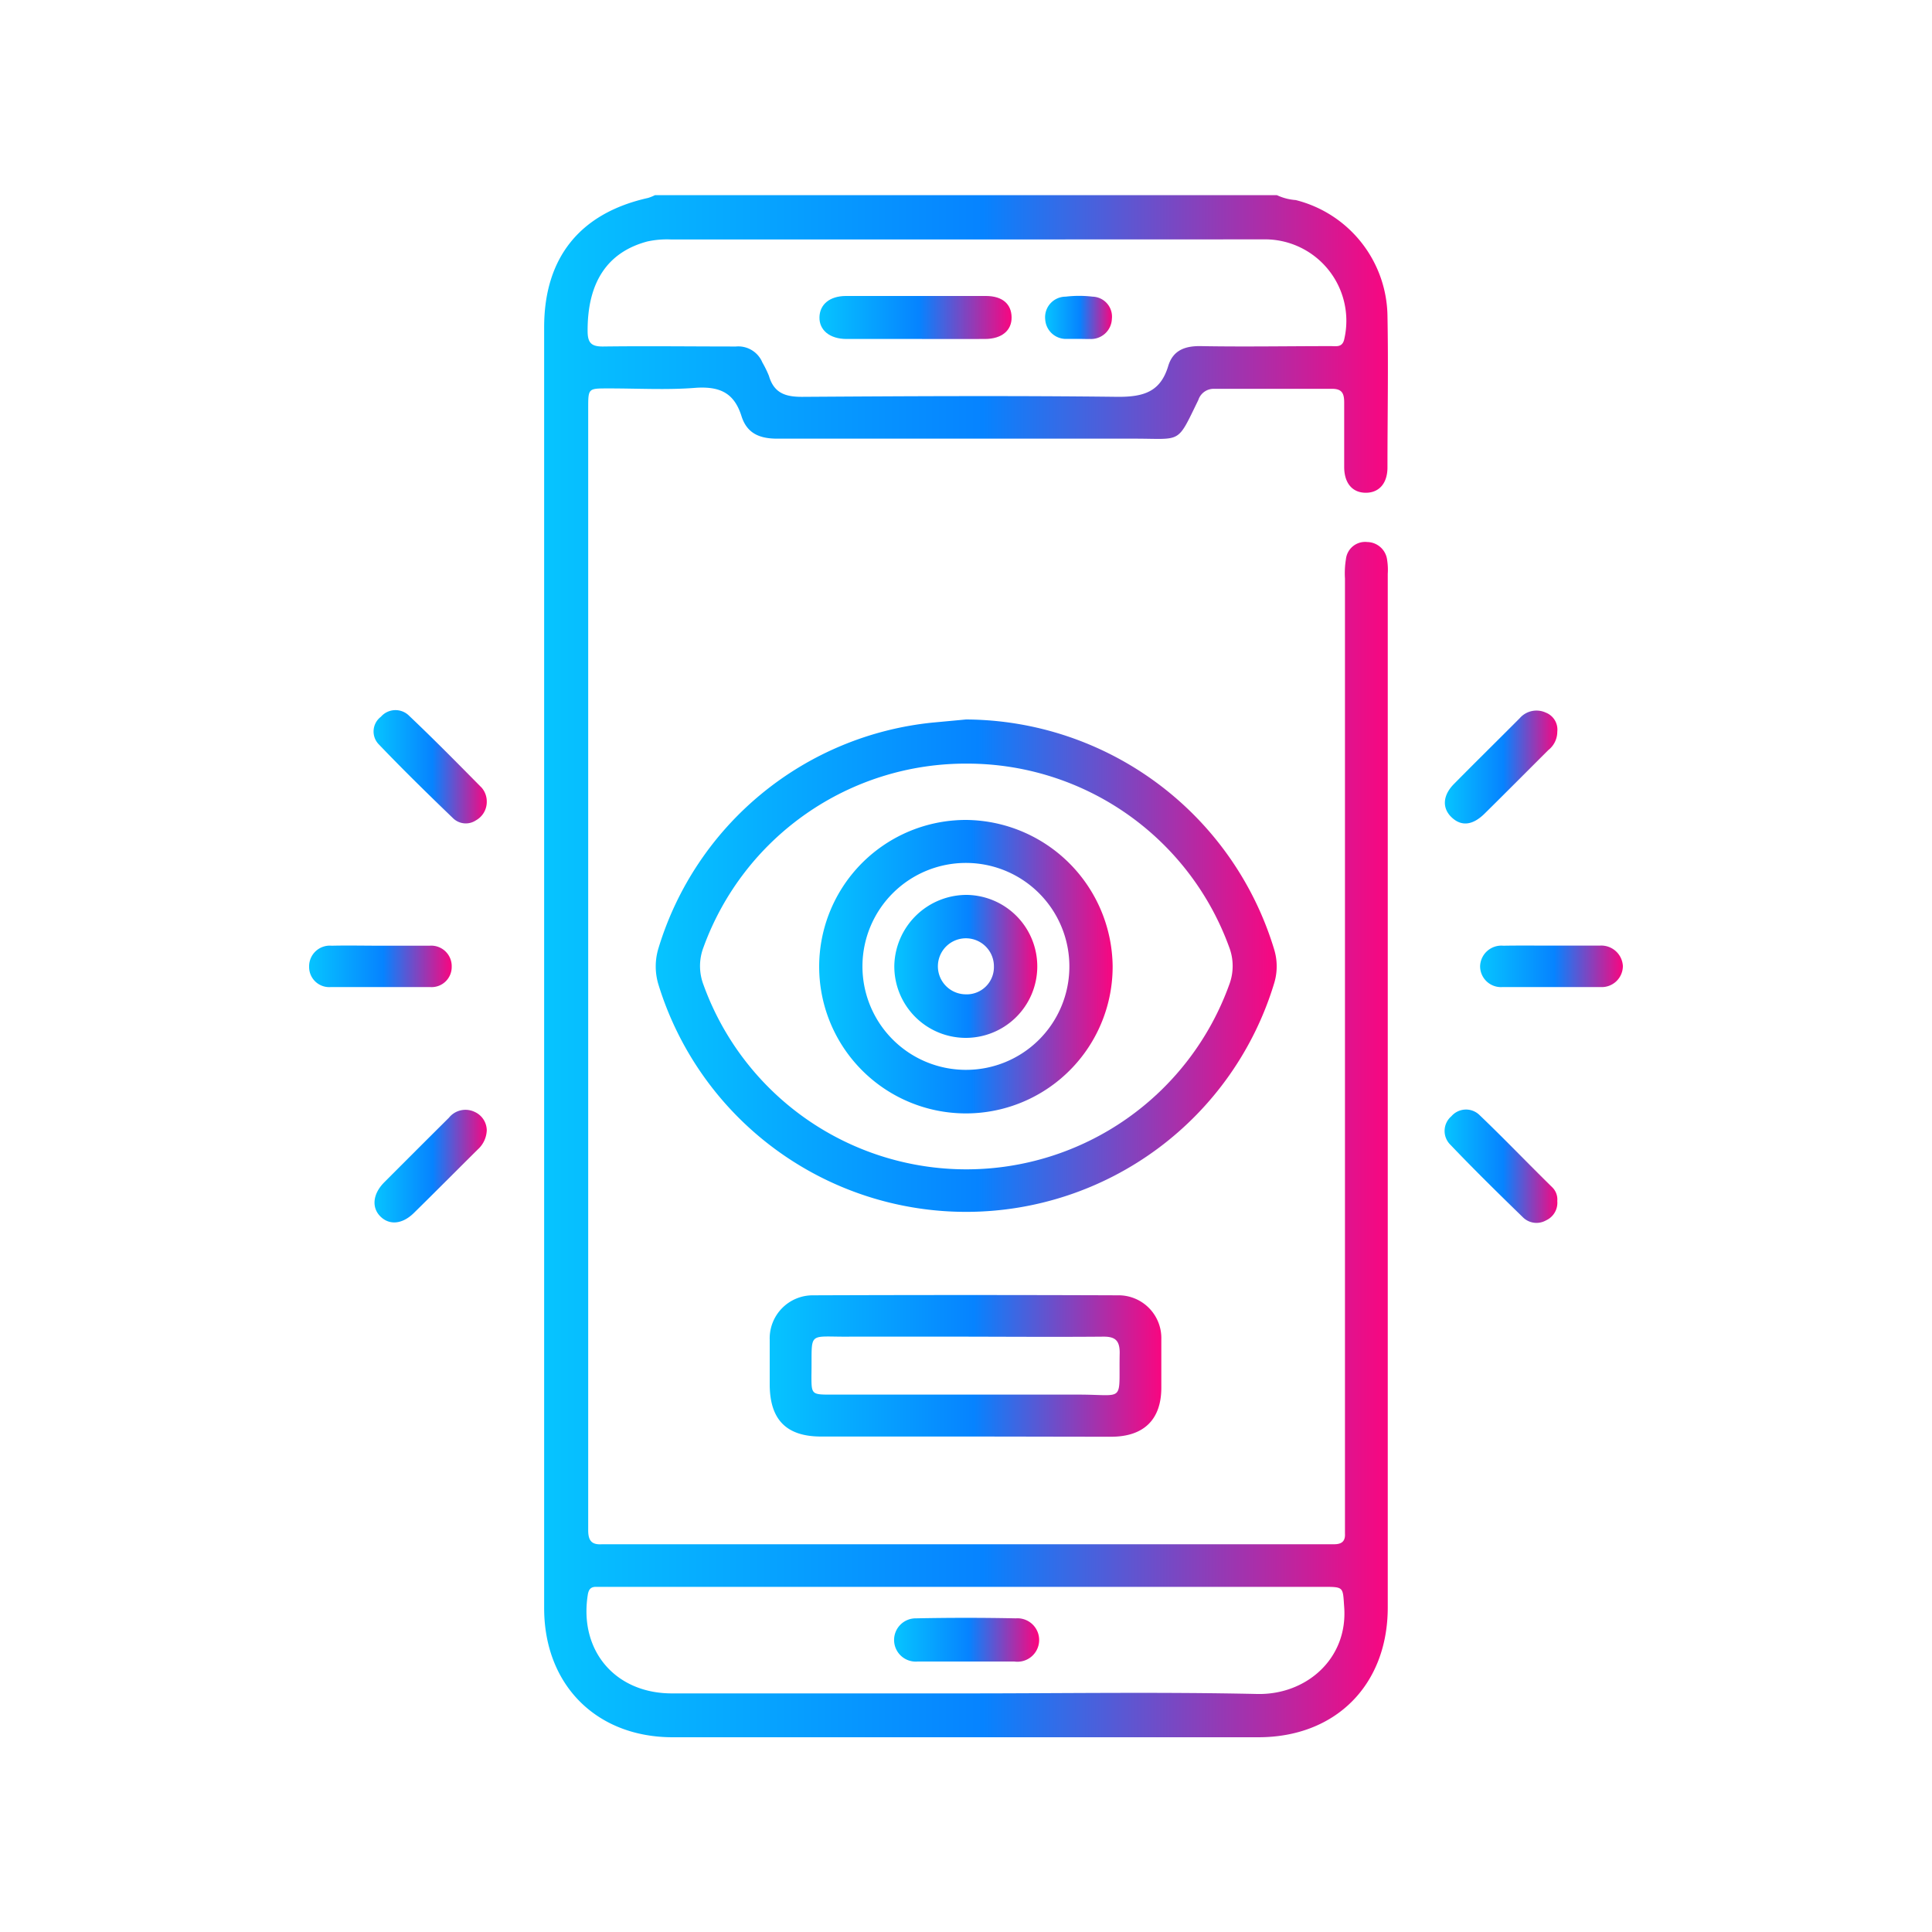 <svg xmlns:xlink="http://www.w3.org/1999/xlink" id="Layer_1" data-name="Layer 1" xmlns="http://www.w3.org/2000/svg"
     viewBox="0 0 200 200">
    <defs>
        <style>
            .cls-1{fill:url(#New_Gradient_Swatch);}.cls-2{fill:url(#New_Gradient_Swatch-2);}.cls-3{fill:url(#New_Gradient_Swatch-3);}.cls-4{fill:url(#New_Gradient_Swatch-4);}.cls-5{fill:url(#New_Gradient_Swatch-5);}.cls-6{fill:url(#New_Gradient_Swatch-6);}.cls-7{fill:url(#New_Gradient_Swatch-7);}.cls-8{fill:url(#New_Gradient_Swatch-8);}.cls-9{fill:url(#New_Gradient_Swatch-9);}.cls-10{fill:url(#New_Gradient_Swatch-10);}.cls-11{fill:url(#New_Gradient_Swatch-11);}.cls-12{fill:url(#New_Gradient_Swatch-12);}.cls-13{fill:url(#New_Gradient_Swatch-13);}.cls-14{fill:url(#New_Gradient_Swatch-14);}
        </style>
        <linearGradient id="New_Gradient_Swatch" x1="56.33" y1="100" x2="143.69" y2="100"
                        gradientUnits="userSpaceOnUse">
            <stop offset="0" stop-color="#06c4ff"/>
            <stop offset="0.52" stop-color="#0683ff"/>
            <stop offset="1" stop-color="#f90680"/>
        </linearGradient>
        <linearGradient id="New_Gradient_Swatch-2" x1="67.85" y1="99.98" x2="132.14" y2="99.98"
                        xlink:href="#New_Gradient_Swatch"/>
        <linearGradient id="New_Gradient_Swatch-3" x1="79.7" y1="141.38" x2="120.29" y2="141.38"
                        xlink:href="#New_Gradient_Swatch"/>
        <linearGradient id="New_Gradient_Swatch-4" x1="38.67" y1="79.37" x2="50.39" y2="79.37"
                        xlink:href="#New_Gradient_Swatch"/>
        <linearGradient id="New_Gradient_Swatch-5" x1="149.59" y1="79.4" x2="161.21" y2="79.4"
                        xlink:href="#New_Gradient_Swatch"/>
        <linearGradient id="New_Gradient_Swatch-6" x1="38.75" y1="120.69" x2="50.39" y2="120.69"
                        xlink:href="#New_Gradient_Swatch"/>
        <linearGradient id="New_Gradient_Swatch-7" x1="149.53" y1="120.68" x2="161.22" y2="120.68"
                        xlink:href="#New_Gradient_Swatch"/>
        <linearGradient id="New_Gradient_Swatch-8" x1="32" y1="100.04" x2="46.76" y2="100.04"
                        xlink:href="#New_Gradient_Swatch"/>
        <linearGradient id="New_Gradient_Swatch-9" x1="153.22" y1="100.05" x2="168" y2="100.05"
                        xlink:href="#New_Gradient_Swatch"/>
        <linearGradient id="New_Gradient_Swatch-10" x1="84.83" y1="32.85" x2="104.72" y2="32.85"
                        xlink:href="#New_Gradient_Swatch"/>
        <linearGradient id="New_Gradient_Swatch-11" x1="108.19" y1="32.85" x2="115.11" y2="32.85"
                        xlink:href="#New_Gradient_Swatch"/>
        <linearGradient id="New_Gradient_Swatch-12" x1="92.59" y1="169.76" x2="107.41" y2="169.76"
                        xlink:href="#New_Gradient_Swatch"/>
        <linearGradient id="New_Gradient_Swatch-13" x1="84.81" y1="100.04" x2="115.18" y2="100.04"
                        xlink:href="#New_Gradient_Swatch"/>
        <linearGradient id="New_Gradient_Swatch-14" x1="92.58" y1="100.04" x2="107.41" y2="100.04"
                        xlink:href="#New_Gradient_Swatch"/>
    </defs>
    <title>Wall and floor product visualizer - Gradient</title>
    <path class="cls-1"
          d="M132.18,20.2a5.52,5.52,0,0,0,1.95.51,12.55,12.55,0,0,1,9.5,11.93c.1,5.24,0,10.5,0,15.74,0,1.67-.88,2.63-2.24,2.63s-2.22-.95-2.24-2.62c0-2.24,0-4.48,0-6.71,0-.94-.21-1.44-1.28-1.43q-6.09,0-12.19,0a1.67,1.67,0,0,0-1.63,1.16c-2.25,4.6-1.66,4-6.59,4-12.34,0-24.68,0-37,0-1.9,0-3.16-.59-3.71-2.36C76,40.7,74.56,40,72.1,40.14c-3,.25-6.14.06-9.21.07-2,0-2,0-2,2.06v111c0,1.72,0,3.43,0,5.15,0,1.11.4,1.51,1.44,1.44.47,0,.94,0,1.41,0h72.65l1.72,0c.76,0,1.17-.29,1.12-1.11,0-.52,0-1,0-1.56q0-48.64,0-97.3a9.07,9.07,0,0,1,.1-2,2,2,0,0,1,2.21-1.78A2.11,2.11,0,0,1,143.6,58a6.51,6.51,0,0,1,.06,1.4v107c0,8-5.37,13.44-13.4,13.44q-30.3,0-60.62,0c-7.91,0-13.31-5.43-13.31-13.37V33.88c0-7.21,3.71-11.82,10.76-13.39a4.93,4.93,0,0,0,.72-.29Zm-32.1,4.59H69.46A9.46,9.46,0,0,0,67,25c-4.14,1.11-6.19,4.24-6.17,9.26,0,1.22.37,1.62,1.6,1.61,4.58-.06,9.16,0,13.75,0a2.7,2.7,0,0,1,2.74,1.65,11.15,11.15,0,0,1,.68,1.39c.53,1.82,1.75,2.19,3.54,2.17,10.88-.07,21.77-.13,32.65,0,2.66,0,4.35-.56,5.14-3.18.49-1.63,1.72-2.1,3.39-2.07,4.48.08,9,0,13.44,0,.58,0,1.23.17,1.41-.78a8.43,8.43,0,0,0-8.45-10.27ZM100,175.3c10,0,20.1-.16,30.15.06,5.05.11,9.39-3.63,9-9-.15-2.08,0-2.09-2.18-2.09H62.94l-1.25,0c-.58,0-.77.32-.85.87-.89,5.76,2.87,10.16,8.71,10.16Z"/>
    <path class="cls-2"
          d="M100,74.48a33.49,33.49,0,0,1,31.9,23.8,6,6,0,0,1,0,3.51,33.32,33.32,0,0,1-63.73.16,6.43,6.43,0,0,1,0-3.81A33.14,33.14,0,0,1,96.56,74.8Zm.09,4.57a28.88,28.88,0,0,0-27.26,19,5.44,5.44,0,0,0,0,3.91,28.93,28.93,0,0,0,54.41,0,5.46,5.46,0,0,0,0-3.92A28.85,28.85,0,0,0,100.07,79.05Z"/>
    <path class="cls-3"
          d="M100,148.71c-5,0-10,0-15,0-3.6,0-5.3-1.75-5.32-5.36,0-1.56,0-3.12,0-4.67a4.46,4.46,0,0,1,4.5-4.59q15.77-.06,31.52,0a4.43,4.43,0,0,1,4.52,4.56c0,1.66,0,3.32,0,5,0,3.29-1.8,5.06-5.14,5.08C110.1,148.73,105.05,148.71,100,148.71Zm0-10.34c-4,0-8,0-12,0-4.55.05-3.91-.69-4,4,0,2,0,2,2.12,2,8.53,0,17.06,0,25.58,0,4.86,0,4.1.9,4.21-4.33,0-1.32-.51-1.69-1.75-1.67C109.48,138.41,104.74,138.38,100,138.37Z"/>
    <path class="cls-4"
          d="M50.39,83a2.18,2.18,0,0,1-1.12,1.92,1.89,1.89,0,0,1-2.33-.18C44.3,82.2,41.67,79.63,39.16,77a1.91,1.91,0,0,1,.27-2.8A2,2,0,0,1,42.25,74c2.6,2.46,5.1,5,7.62,7.55A2.19,2.19,0,0,1,50.39,83Z"/>
    <path class="cls-5"
          d="M161.21,75.75a2.42,2.42,0,0,1-.93,1.9c-2.2,2.19-4.39,4.4-6.6,6.58-1.25,1.23-2.42,1.33-3.42.37s-.9-2.27.24-3.43c2.26-2.29,4.55-4.54,6.82-6.82a2.3,2.3,0,0,1,2.7-.58A1.89,1.89,0,0,1,161.21,75.75Z"/>
    <path class="cls-6"
          d="M50.39,117a2.81,2.81,0,0,1-.94,2c-2.21,2.19-4.4,4.4-6.62,6.58-1.18,1.15-2.5,1.27-3.43.37s-.85-2.31.36-3.54q3.35-3.36,6.71-6.7a2.2,2.2,0,0,1,2.68-.6A2.12,2.12,0,0,1,50.39,117Z"/>
    <path class="cls-7"
          d="M161.21,124.33a2,2,0,0,1-1.16,2,2,2,0,0,1-2.34-.26c-2.56-2.49-5.12-5-7.58-7.58a2,2,0,0,1,.12-2.94,2,2,0,0,1,2.93-.1c2.54,2.43,5,5,7.5,7.45A1.77,1.77,0,0,1,161.21,124.33Z"/>
    <path class="cls-8"
          d="M39.47,97.9c1.66,0,3.33,0,5,0a2.12,2.12,0,0,1,2.29,2.18,2.08,2.08,0,0,1-2.24,2.1c-3.42,0-6.85,0-10.27,0A2.08,2.08,0,0,1,32,100.07a2.14,2.14,0,0,1,2.33-2.17C36.05,97.86,37.76,97.9,39.47,97.9Z"/>
    <path class="cls-9"
          d="M160.6,97.89c1.66,0,3.32,0,5,0A2.24,2.24,0,0,1,168,100a2.19,2.19,0,0,1-2.33,2.18c-3.38,0-6.75,0-10.13,0a2.16,2.16,0,0,1-2.32-2.18,2.2,2.2,0,0,1,2.4-2.1C157.28,97.87,158.94,97.89,160.6,97.89Z"/>
    <path class="cls-10"
          d="M94.8,35.09c-2.39,0-4.78,0-7.17,0-1.73,0-2.83-.91-2.8-2.25s1.07-2.19,2.72-2.2q7.26,0,14.51,0c1.72,0,2.64.84,2.66,2.2s-1,2.24-2.74,2.25C99.59,35.1,97.19,35.09,94.8,35.09Z"/>
    <path class="cls-11"
          d="M111.58,35.08c-.36,0-.72,0-1.08,0a2.15,2.15,0,0,1-2.3-2,2.13,2.13,0,0,1,2.12-2.37,11.76,11.76,0,0,1,2.78,0,2.07,2.07,0,0,1,2,2.31,2.16,2.16,0,0,1-2.29,2.07C112.41,35.1,112,35.08,111.58,35.08Z"/>
    <path class="cls-12"
          d="M100,172c-1.66,0-3.33,0-5,0a2.24,2.24,0,1,1-.15-4.47c3.43-.07,6.87-.07,10.3,0A2.25,2.25,0,1,1,105,172C103.28,172,101.62,172,100,172Z"/>
    <path class="cls-13"
          d="M115.18,100A15.19,15.19,0,1,1,100,84.88,15.31,15.31,0,0,1,115.18,100Zm-4.48.16a10.71,10.71,0,1,0-10.8,10.59A10.69,10.69,0,0,0,110.7,100.13Z"/>
    <path class="cls-14"
          d="M100.05,92.64a7.4,7.4,0,1,1-7.47,7.26A7.49,7.49,0,0,1,100.05,92.64Zm2.84,7.41a2.9,2.9,0,1,0-3,2.88A2.82,2.82,0,0,0,102.89,100.05Z"/>
</svg>